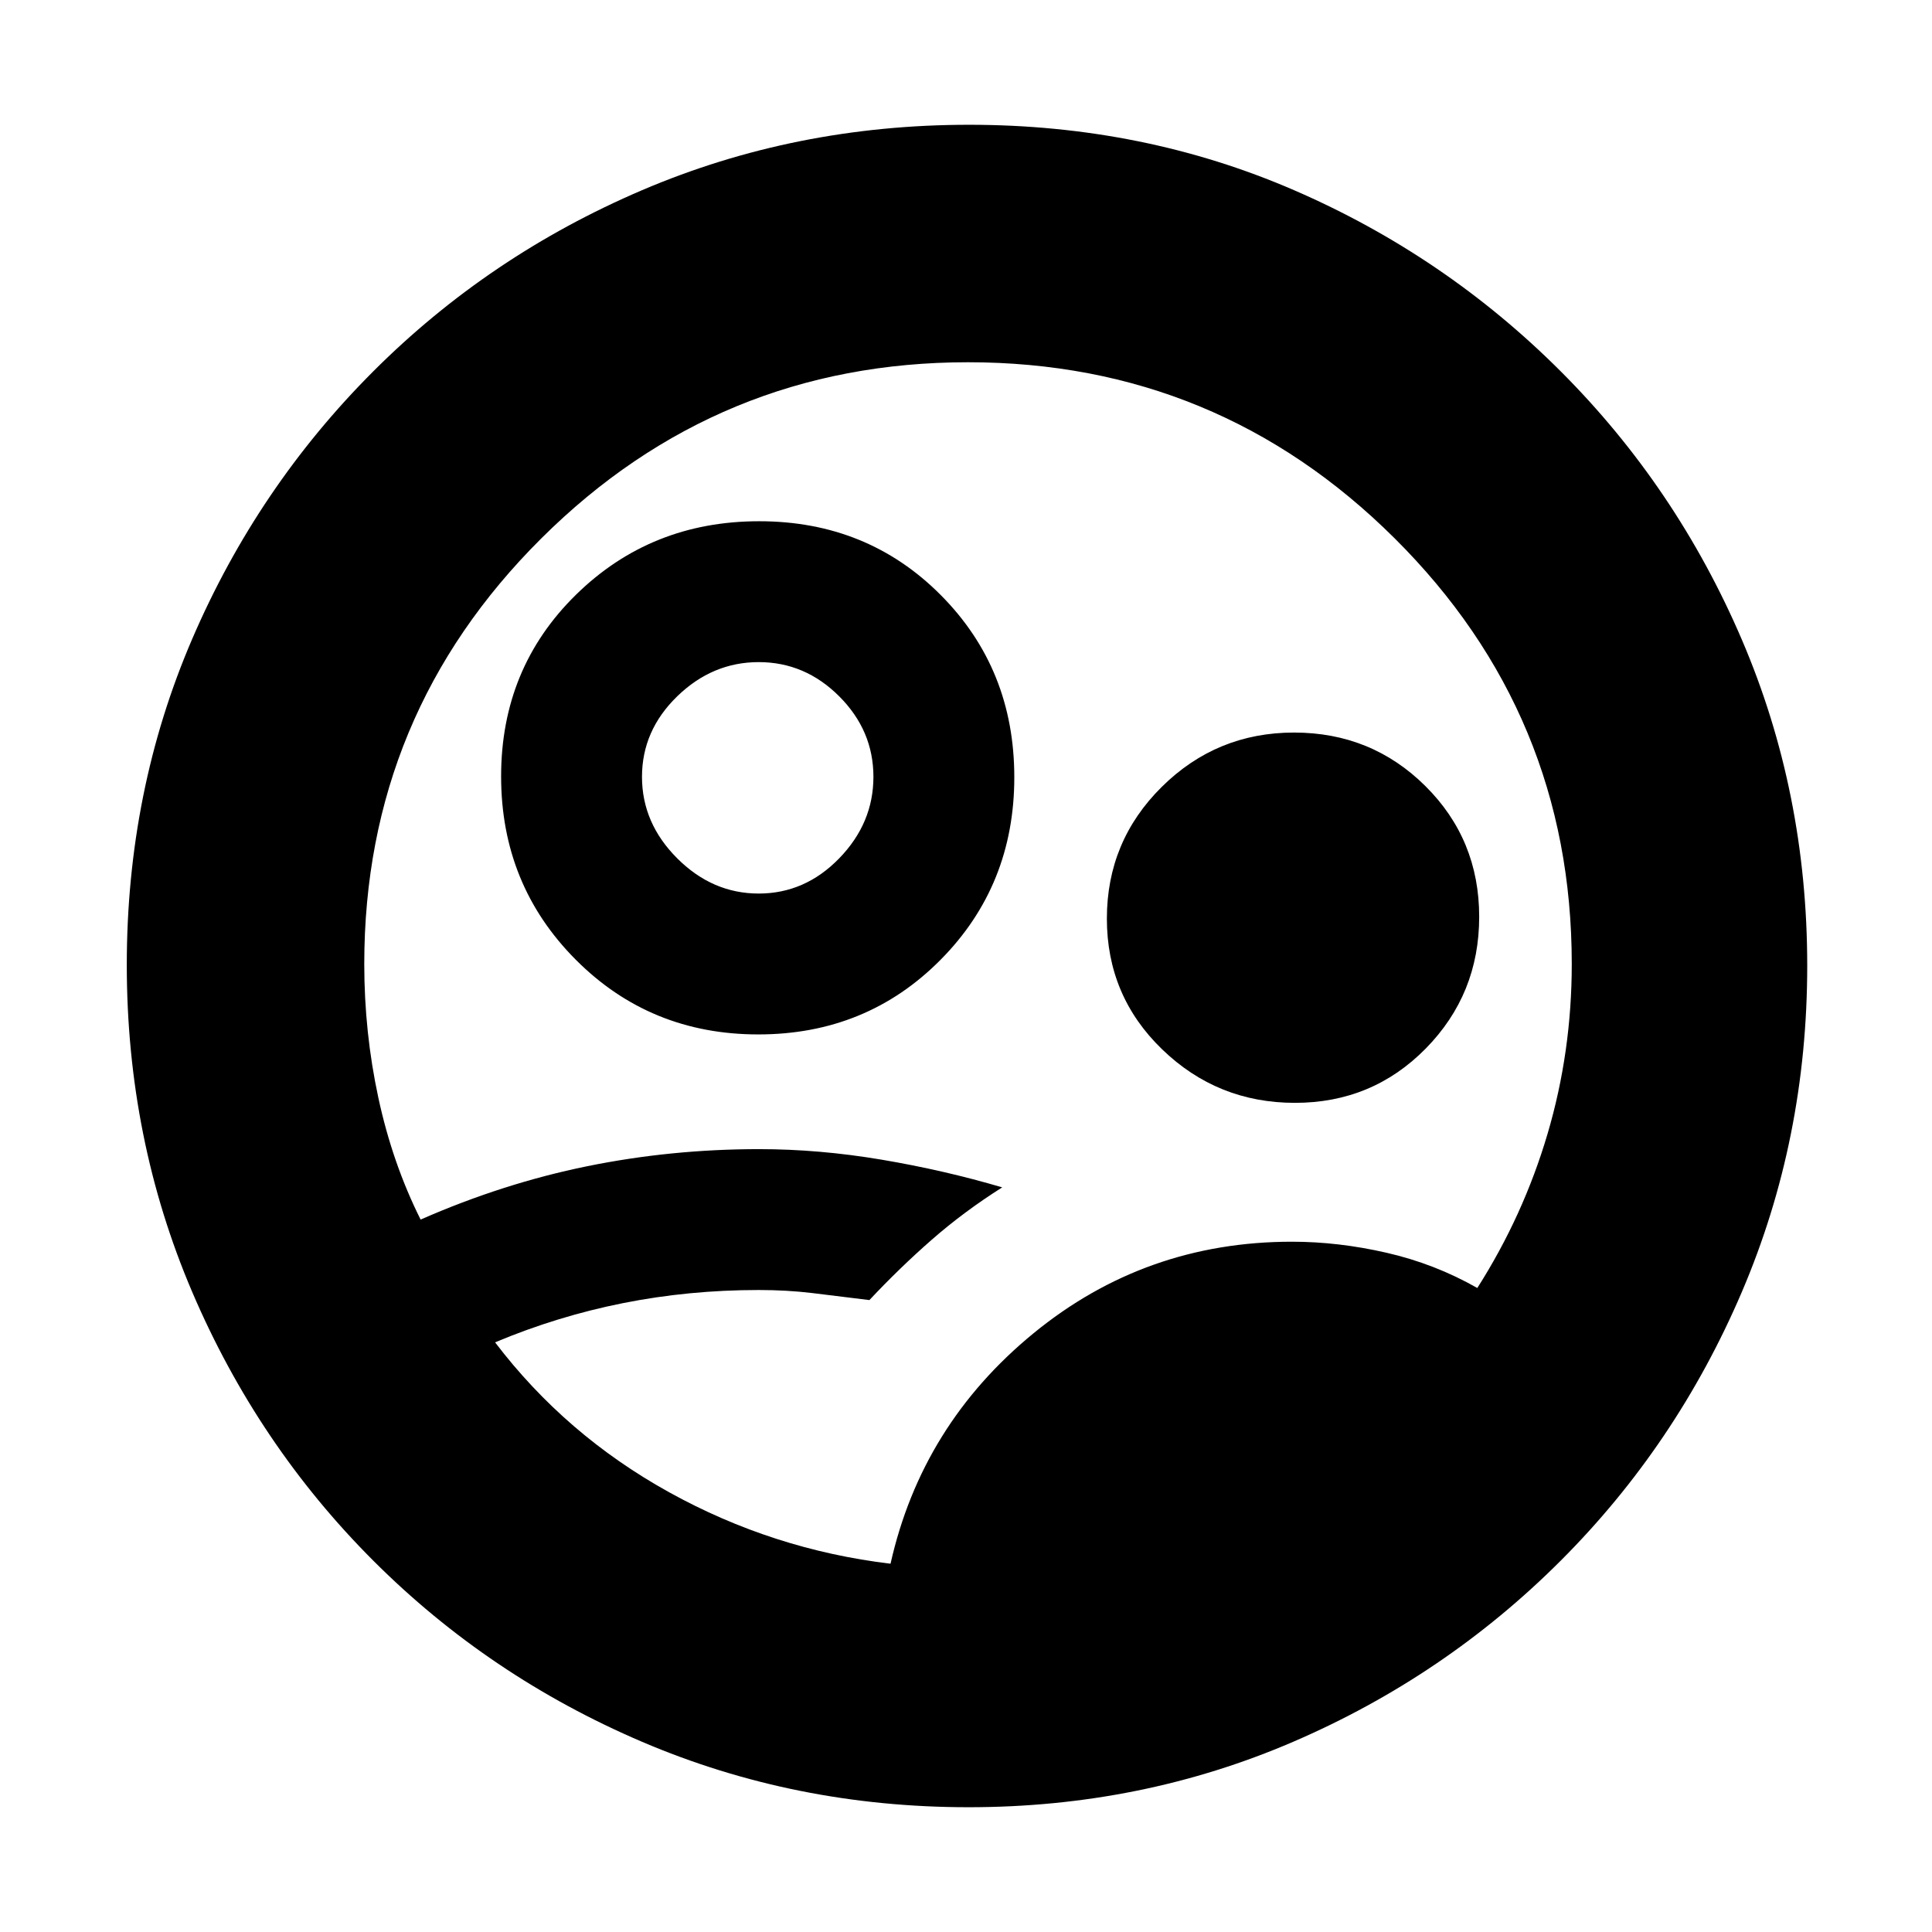 <svg xmlns="http://www.w3.org/2000/svg" height="20" viewBox="0 -960 960 960" width="20"><path d="M442.5-183q15.5-69 71.044-114.5Q569.089-343 642-343q23.06 0 47.03 5.5Q713-332 734.067-320 757-356 769-396.706T781-481q0-124-88-211.5T481-780q-124 0-212 87.5T181-481q0 33.937 7 66.469Q195-382 209-354q41-18 82.733-26.5 41.734-8.5 85.461-8.5 29.806 0 60.817 5.225Q469.023-378.55 498-370q-19 12-35 26t-31 30q-16-2-28.5-3.5T377-319q-34.695 0-67.347 6.5Q277-306 246-293q35 46 86.5 74.5t110 35.5Zm38.776 121q-86.162 0-162.219-32.5Q243-127 185.5-184.5 128-242 95.5-318.042 63-394.083 63-480.542 63-567 95.5-642.5t90-133q57.5-57.5 133.542-90 76.041-32.5 162.5-32.5Q568-898 643-865.5t132.5 90q57.5 57.5 90 133.308 32.5 75.807 32.5 162Q898-394 865.5-318q-32.5 76-90 133.5t-132.962 90Q567.075-62 481.276-62ZM376.778-446Q323-446 286-483.222q-37-37.222-37-91t37.222-90.278q37.222-36.5 91-36.5t90.278 36.722q36.5 36.722 36.5 90.5T467.278-483q-36.722 37-90.5 37Zm.222-70q23 0 40-17.5t17-40.5q0-23-17-40t-40-17q-23 0-40.5 17T319-574q0 23 17.5 40.5T377-516Zm266.451 104Q605-412 577.5-438.549q-27.5-26.55-27.5-65Q550-542 577.275-569q27.274-27 65.725-27 38.451 0 65.225 26.549 26.775 26.55 26.775 65Q735-466 708.451-439q-26.55 27-65 27ZM481-480Z"/></svg>